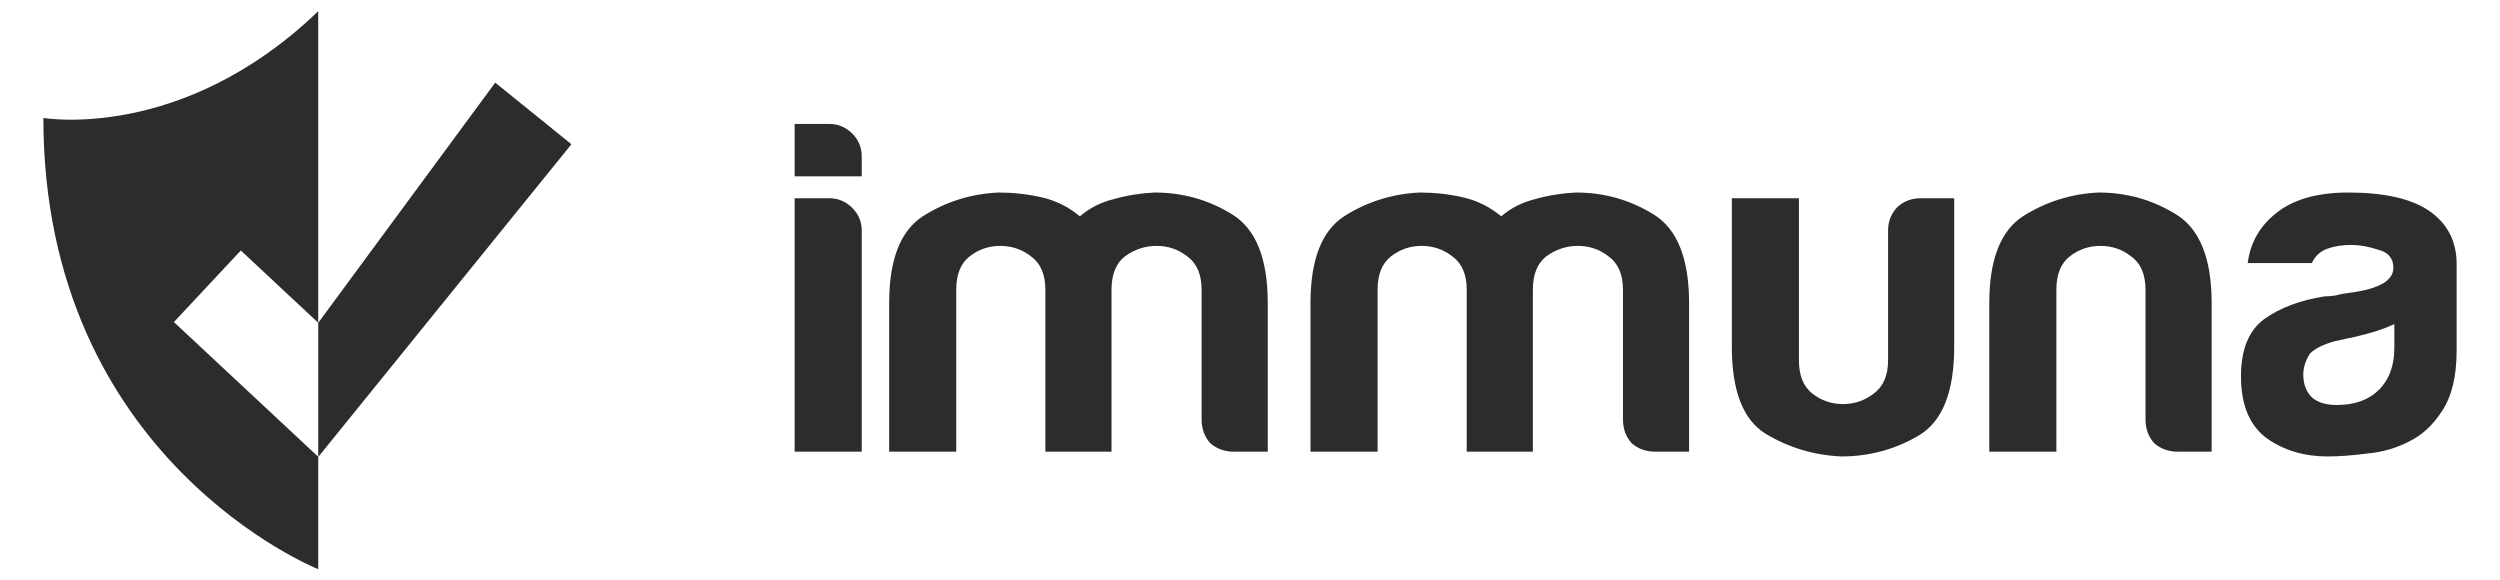 <svg width="112" height="26" viewBox="0 0 112 26" fill="none" xmlns="http://www.w3.org/2000/svg">
<path d="M25.6 6.462L14.259 20.468L14.257 20.465V14.461L22.186 3.702L25.6 6.462Z" fill="#2C2C2C"/>
<path d="M14.257 14.46V0.5C8.161 6.371 1.943 5.283 1.943 5.283C1.943 20.608 14.257 25.5 14.257 25.5V20.465L7.791 14.428L10.789 11.222L14.257 14.46V14.46Z" fill="#2C2C2C"/>
<path d="M35.6 8.881H37.146C37.547 8.881 37.89 9.024 38.176 9.308C38.463 9.593 38.606 9.934 38.606 10.333V20.236H35.6V8.881ZM35.6 5.552H37.146C37.547 5.552 37.89 5.694 38.176 5.979C38.463 6.263 38.606 6.605 38.606 7.003V7.899H35.6V5.552Z" fill="#2C2C2C"/>
<path d="M49.796 20.236H46.833V13.577V12.979C46.833 12.296 46.618 11.798 46.189 11.485C45.788 11.172 45.33 11.016 44.815 11.016C44.3 11.016 43.842 11.172 43.441 11.485C43.04 11.798 42.84 12.296 42.84 12.979V20.236H39.834V13.577C39.834 11.642 40.335 10.347 41.337 9.692C42.367 9.038 43.498 8.682 44.729 8.625C45.388 8.625 46.032 8.696 46.661 8.839C47.291 8.981 47.864 9.265 48.379 9.692C48.808 9.322 49.309 9.066 49.882 8.924C50.483 8.753 51.098 8.654 51.728 8.625C52.988 8.625 54.147 8.952 55.206 9.607C56.266 10.261 56.795 11.585 56.795 13.577V20.236H55.292C54.863 20.236 54.505 20.108 54.219 19.852C53.961 19.567 53.832 19.211 53.832 18.784V12.979C53.832 12.296 53.618 11.798 53.188 11.485C52.787 11.172 52.329 11.016 51.814 11.016C51.299 11.016 50.827 11.172 50.397 11.485C49.996 11.798 49.796 12.296 49.796 12.979V13.577V20.236Z" fill="#2C2C2C"/>
<path d="M68.672 20.236H65.709V13.577V12.979C65.709 12.296 65.495 11.798 65.065 11.485C64.665 11.172 64.207 11.016 63.691 11.016C63.176 11.016 62.718 11.172 62.317 11.485C61.916 11.798 61.716 12.296 61.716 12.979V20.236H58.71V13.577C58.71 11.642 59.211 10.347 60.213 9.692C61.244 9.038 62.374 8.682 63.605 8.625C64.264 8.625 64.908 8.696 65.538 8.839C66.167 8.981 66.74 9.265 67.255 9.692C67.685 9.322 68.186 9.066 68.758 8.924C69.359 8.753 69.975 8.654 70.605 8.625C71.864 8.625 73.023 8.952 74.083 9.607C75.142 10.261 75.671 11.585 75.671 13.577V20.236H74.168C73.739 20.236 73.381 20.108 73.095 19.852C72.837 19.567 72.709 19.211 72.709 18.784V12.979C72.709 12.296 72.494 11.798 72.064 11.485C71.664 11.172 71.206 11.016 70.69 11.016C70.175 11.016 69.703 11.172 69.273 11.485C68.873 11.798 68.672 12.296 68.672 12.979V13.577V20.236Z" fill="#2C2C2C"/>
<path d="M87.548 8.881V15.54C87.548 17.561 87.019 18.884 85.96 19.51C84.9 20.136 83.741 20.449 82.482 20.449C81.251 20.392 80.12 20.051 79.089 19.425C78.087 18.799 77.586 17.504 77.586 15.54V8.881H80.592V16.138C80.592 16.821 80.793 17.319 81.193 17.632C81.594 17.945 82.052 18.102 82.567 18.102C83.083 18.102 83.541 17.945 83.942 17.632C84.371 17.319 84.586 16.821 84.586 16.138V10.333C84.586 9.934 84.714 9.593 84.972 9.308C85.258 9.024 85.616 8.881 86.046 8.881H87.548Z" fill="#2C2C2C"/>
<path d="M99.082 20.236H97.579C97.15 20.236 96.792 20.108 96.506 19.852C96.248 19.567 96.119 19.211 96.119 18.784V12.979C96.119 12.296 95.904 11.798 95.475 11.485C95.074 11.172 94.616 11.016 94.101 11.016C93.586 11.016 93.128 11.172 92.727 11.485C92.326 11.798 92.126 12.296 92.126 12.979V20.236H89.12V13.577C89.12 11.642 89.621 10.347 90.623 9.692C91.653 9.038 92.784 8.682 94.015 8.625C95.275 8.625 96.434 8.952 97.493 9.607C98.552 10.261 99.082 11.585 99.082 13.577V20.236Z" fill="#2C2C2C"/>
<path d="M107.266 14.516C106.866 14.715 106.307 14.9 105.592 15.071C104.933 15.213 104.604 15.284 104.604 15.284C104.089 15.427 103.717 15.611 103.488 15.839C103.287 16.152 103.187 16.465 103.187 16.778C103.187 17.205 103.316 17.547 103.573 17.803C103.831 18.03 104.203 18.144 104.69 18.144C105.491 18.144 106.121 17.916 106.579 17.461C107.037 17.006 107.266 16.38 107.266 15.583V14.516ZM107.953 19.766C107.352 20.079 106.708 20.264 106.021 20.321C105.363 20.407 104.776 20.449 104.261 20.449C103.23 20.449 102.328 20.179 101.555 19.638C100.782 19.069 100.396 18.144 100.396 16.864C100.396 15.668 100.739 14.815 101.427 14.302C102.142 13.79 103.044 13.449 104.132 13.278C104.275 13.278 104.447 13.264 104.647 13.235C104.847 13.178 105.076 13.136 105.334 13.107C106.594 12.936 107.223 12.566 107.223 11.997C107.223 11.57 106.994 11.3 106.536 11.186C106.107 11.044 105.706 10.973 105.334 10.973C104.933 10.973 104.575 11.03 104.261 11.144C103.946 11.258 103.717 11.471 103.573 11.784H100.697C100.811 10.902 101.212 10.176 101.899 9.607C102.672 8.952 103.774 8.625 105.205 8.625C106.808 8.625 108.011 8.896 108.812 9.436C109.642 10.005 110.057 10.802 110.057 11.827V15.711C110.057 16.849 109.843 17.746 109.413 18.4C109.013 19.026 108.526 19.482 107.953 19.766Z" fill="#2C2C2C"/>
</svg>
